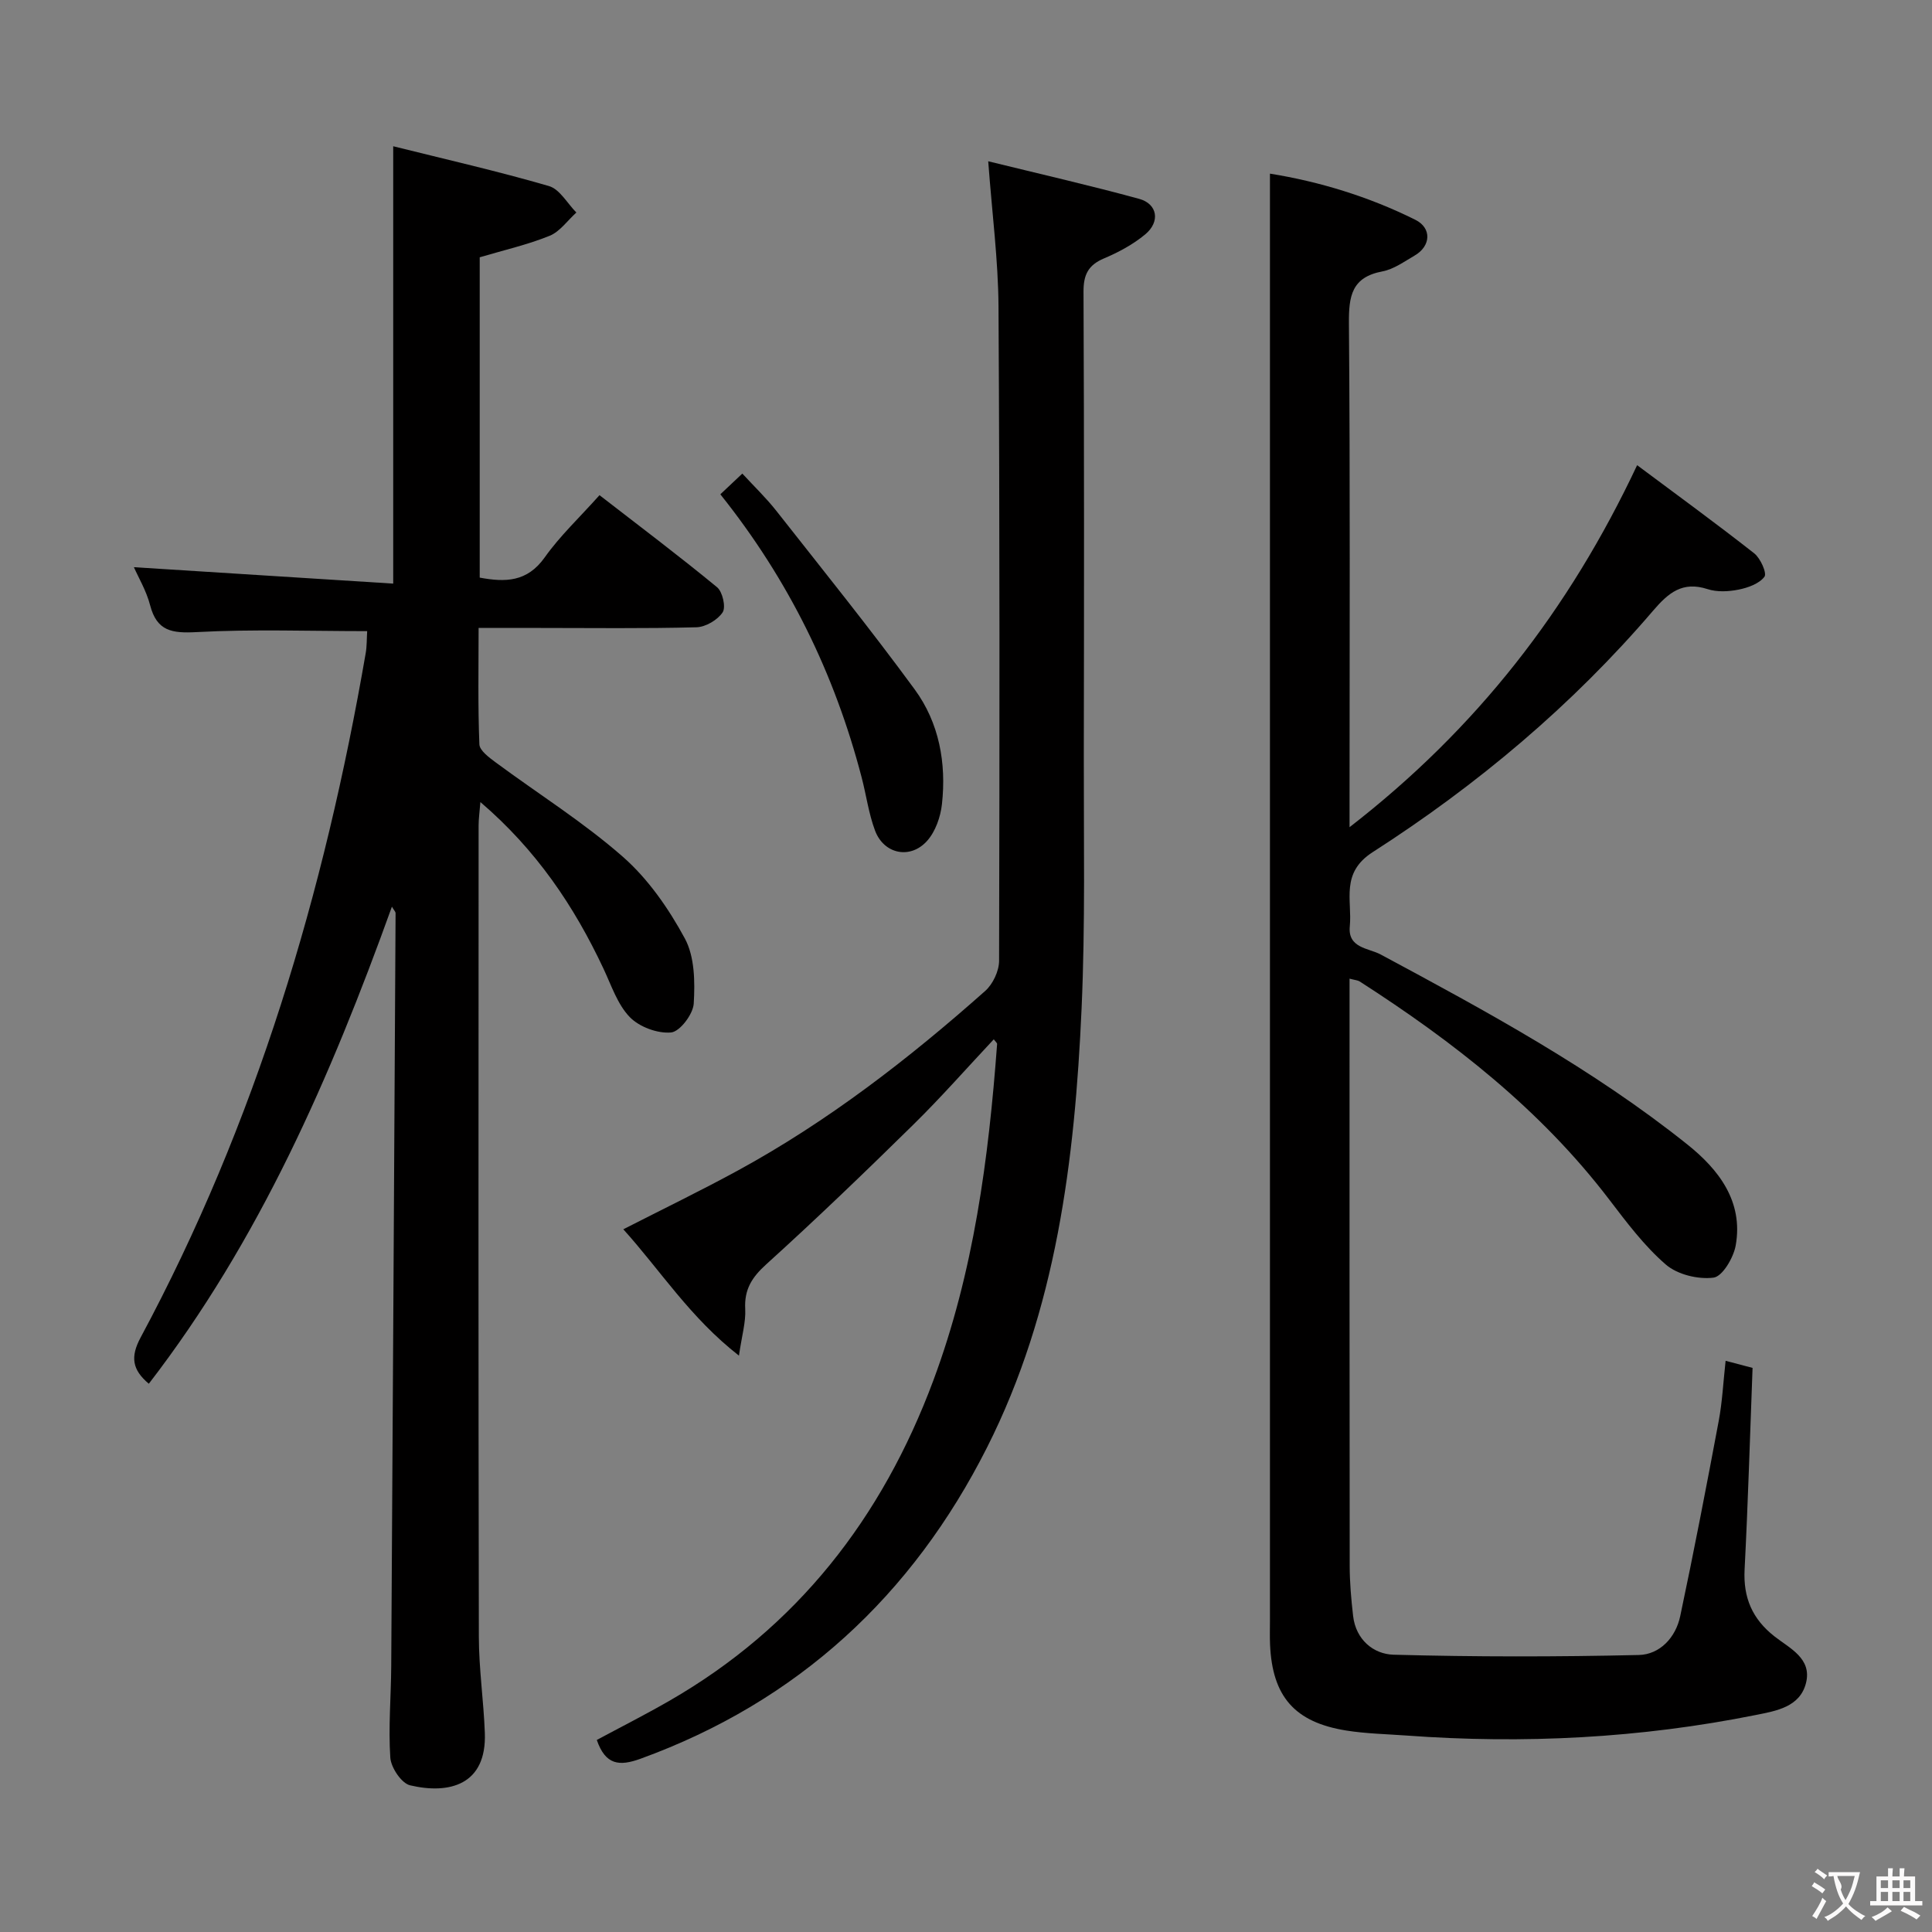 <svg enable-background="new 0 0 400 400" viewBox="0 0 400 400" xmlns="http://www.w3.org/2000/svg"><rect x="0" y="0" width="400" height="400" fill="#808080" stroke="none"/><g fill="#010000"><path d="m81.14 187.72c-12.7 35.29-27.46 69.1-50.33 98.77-3.44-2.9-3.85-5.55-1.71-9.55 23.88-44.48 38.07-92.2 46.62-141.74.25-1.47.2-2.98.3-4.53-11.87 0-23.63-.43-35.33.2-5.08.27-8.21-.18-9.61-5.56-.78-3.01-2.44-5.79-3.36-7.88 17.73 1.12 35.66 2.26 53.69 3.4 0-30.7 0-60.08 0-90.55 10.87 2.71 21.65 5.16 32.24 8.24 2.24.65 3.8 3.59 5.68 5.48-1.83 1.65-3.4 3.95-5.54 4.82-4.56 1.85-9.42 2.95-14.47 4.45v66.32c5.26.97 9.81.96 13.46-4.19 3.15-4.45 7.21-8.25 11.34-12.88 8.23 6.37 16.42 12.54 24.33 19.05 1.15.94 1.87 4.12 1.17 5.2-1.04 1.58-3.52 3.05-5.43 3.1-10.82.29-21.66.14-32.49.14-3.98 0-7.96 0-12.61 0 0 8.23-.16 16.17.16 24.09.05 1.29 2 2.72 3.34 3.72 8.81 6.52 18.18 12.38 26.38 19.58 5.24 4.6 9.49 10.74 12.83 16.92 2.03 3.77 2.1 8.97 1.83 13.46-.13 2.2-2.87 5.81-4.69 5.98-2.8.26-6.6-1.15-8.57-3.2-2.54-2.64-3.8-6.56-5.43-10.02-6.07-12.92-13.87-24.54-25.48-34.48-.17 2.1-.37 3.48-.37 4.85-.02 55.99-.06 111.98.05 167.97.01 6.63.99 13.24 1.24 19.88.41 10.81-7.39 12.78-15.48 10.87-1.78-.42-3.95-3.67-4.09-5.73-.42-6.29.15-12.64.19-18.97.32-51.97.61-103.93.9-155.9-.01-.26-.28-.5-.76-1.31z"/><path d="m262.93 35.95c10.15 1.63 20.41 4.73 30.09 9.55 3.46 1.72 3.23 5.45-.12 7.4-2.16 1.25-4.34 2.85-6.69 3.29-6.36 1.2-6.97 5.09-6.93 10.72.27 32.66.13 65.32.13 97.98v6.37c26.31-20.38 45.44-44.98 59.54-74.95 8.17 6.1 16.32 12.03 24.25 18.26 1.29 1.02 2.66 4.11 2.11 4.84-1.09 1.44-3.4 2.27-5.34 2.66-2.08.42-4.48.54-6.44-.1-5.18-1.68-8.08.74-11.26 4.45-16.78 19.62-36.41 36.1-58.06 50-6.76 4.34-4.22 9.99-4.75 15.38-.44 4.52 3.9 4.48 6.38 5.81 21.99 11.8 43.94 23.7 63.51 39.34 6.46 5.16 11.63 11.78 10.01 20.9-.45 2.54-2.74 6.43-4.59 6.67-3.19.41-7.47-.63-9.87-2.7-4.48-3.87-8.14-8.77-11.77-13.52-14.16-18.55-32.2-32.62-51.64-45.11-.38-.24-.9-.26-2.08-.57v5.55c0 38.66-.02 77.32.03 115.98 0 3.48.31 6.98.71 10.44.57 4.89 4.21 7.88 8.36 8 16.92.46 33.86.45 50.78.06 4.38-.1 7.65-3.63 8.58-8.04 2.85-13.45 5.45-26.95 7.98-40.46.73-3.89.92-7.89 1.42-12.41 2.01.53 3.8 1 5.58 1.47-.54 14.19-.94 27.97-1.65 41.73-.3 5.83 1.58 10.24 6.19 13.86 3.13 2.46 7.81 4.56 6.52 9.66-1.26 4.97-6.17 5.76-10.33 6.6-23.93 4.81-48.1 6.05-72.44 4.26-4.14-.3-8.32-.38-12.4-1.03-10.71-1.71-15.32-7.05-15.79-17.8-.07-1.66-.02-3.33-.02-5 0-91.49 0-182.97 0-274.46 0-8.28 0-16.54 0-25.08z"/><path d="m205.75 215.18c-5.57 5.94-10.91 12.02-16.67 17.68-9.97 9.8-20.05 19.5-30.41 28.88-3 2.71-4.6 5.22-4.38 9.29.14 2.7-.69 5.44-1.3 9.64-10.15-7.92-16.24-17.63-23.94-26.16 8.16-4.17 16.04-7.98 23.72-12.17 18.66-10.18 35.36-23.11 51.2-37.17 1.59-1.41 2.87-4.12 2.88-6.23.11-45.16.14-90.31-.12-135.47-.06-9.59-1.32-19.18-2.13-30.08 10.88 2.67 21.12 5.01 31.25 7.78 3.8 1.04 4.41 4.73 1.26 7.35-2.51 2.09-5.53 3.71-8.56 4.99-3.25 1.38-4.23 3.37-4.22 6.86.14 31.99.12 63.99.06 95.98-.03 17.49.32 35.01-.46 52.47-1.4 31.35-5.22 62.44-19.59 90.89-15.45 30.59-39.13 52.57-71.73 64.42-4.38 1.59-7.25 1.32-9.05-3.89 4.93-2.65 10.03-5.23 14.98-8.08 26.53-15.25 44.09-37.9 54.69-66.33 8.38-22.48 11.45-45.95 13.21-69.67.01-.24-.34-.5-.69-.98z"/><path d="m149.14 102.34c1.52-1.43 2.72-2.56 4.55-4.29 2.43 2.64 4.91 5.01 7.02 7.69 9.65 12.26 19.45 24.42 28.67 37 5.06 6.91 6.58 15.24 5.64 23.75-.29 2.64-1.34 5.65-3.05 7.58-3.48 3.92-8.97 2.78-10.8-2.1-1.33-3.54-1.82-7.39-2.79-11.07-5.57-21.33-15.02-40.76-29.24-58.56z"/></g><path d="m377.9 391.2c-.2.3-.4.5-.6.8-.7-.6-1.4-1-2.2-1.5.2-.3.4-.5.5-.8.6.4 1.4.8 2.3 1.5zm-1.8 6.1c-.2-.2-.5-.4-.9-.6.4-.6.8-1.2 1.2-1.9s.7-1.3.9-1.9c.3.3.5.5.8.7-.7 1.3-1.4 2.6-2 3.7zm2.2-9c-.3.3-.5.5-.6.8-.6-.6-1.3-1.1-2-1.5.3-.3.5-.5.6-.7.6.5 1.3.9 2 1.4zm.3.2v-.9h2 4.5c-.3 1.3-.6 2.5-1 3.6s-.9 2.1-1.4 3c.4.5 1 1 1.6 1.4s1.2.8 1.9 1.1c-.3.2-.5.4-.8.8-.4-.3-1-.7-1.6-1.2s-1.2-1.1-1.6-1.6c-.5.6-1.1 1.1-1.7 1.6s-1.4.9-2.1 1.4c-.1-.3-.3-.5-.7-.8.6-.2 1.2-.5 1.9-1s1.4-1.1 2-1.8c-.5-.8-.9-1.6-1.2-2.5s-.6-2-.8-3.2c-.4.1-.7.1-1 .1zm2.5 2.7c.3 1 .7 1.7 1 2.2.3-.5.6-1.1 1-2s.6-1.9.9-3h-3.2-.4c.1.9 1.3 1.8.7 2.8z" fill="#fbfafa"/><path d="m396.5 388.5v1.5 3.6h1.5v.9c-.4 0-1 0-1.7 0h-7.9c-.5 0-.9 0-1.2 0v-.9h1.3v-3.5c0-.7 0-1.2 0-1.6h2.4c0-.8 0-1.4 0-1.7h1c0 .3-.1.8-.1 1.7h1.5c0-.8 0-1.4 0-1.7h1c0 .3-.1.9-.1 1.7zm-8.2 9.2c-.2-.3-.5-.5-.8-.8.8-.3 1.4-.6 1.9-.9s1-.7 1.4-1.1c.3.3.6.5.9.8-1.6 1-2.8 1.6-3.4 2zm2.6-6.8v-1.6h-1.5v1.6zm0 2.7v-1.9h-1.5v1.9zm2.4-2.7v-1.6h-1.5v1.6zm0 2.7v-1.9h-1.5v1.9zm.2 2 .7-.8c.4.2.9.5 1.6.8s1.3.7 1.8 1c-.3.3-.5.5-.8.8-.4-.3-1.5-1-3.3-1.8zm2-4.7v-1.6h-1.4v1.6zm0 2.7v-1.9h-1.4v1.9z" fill="#fbfafa"/></svg>